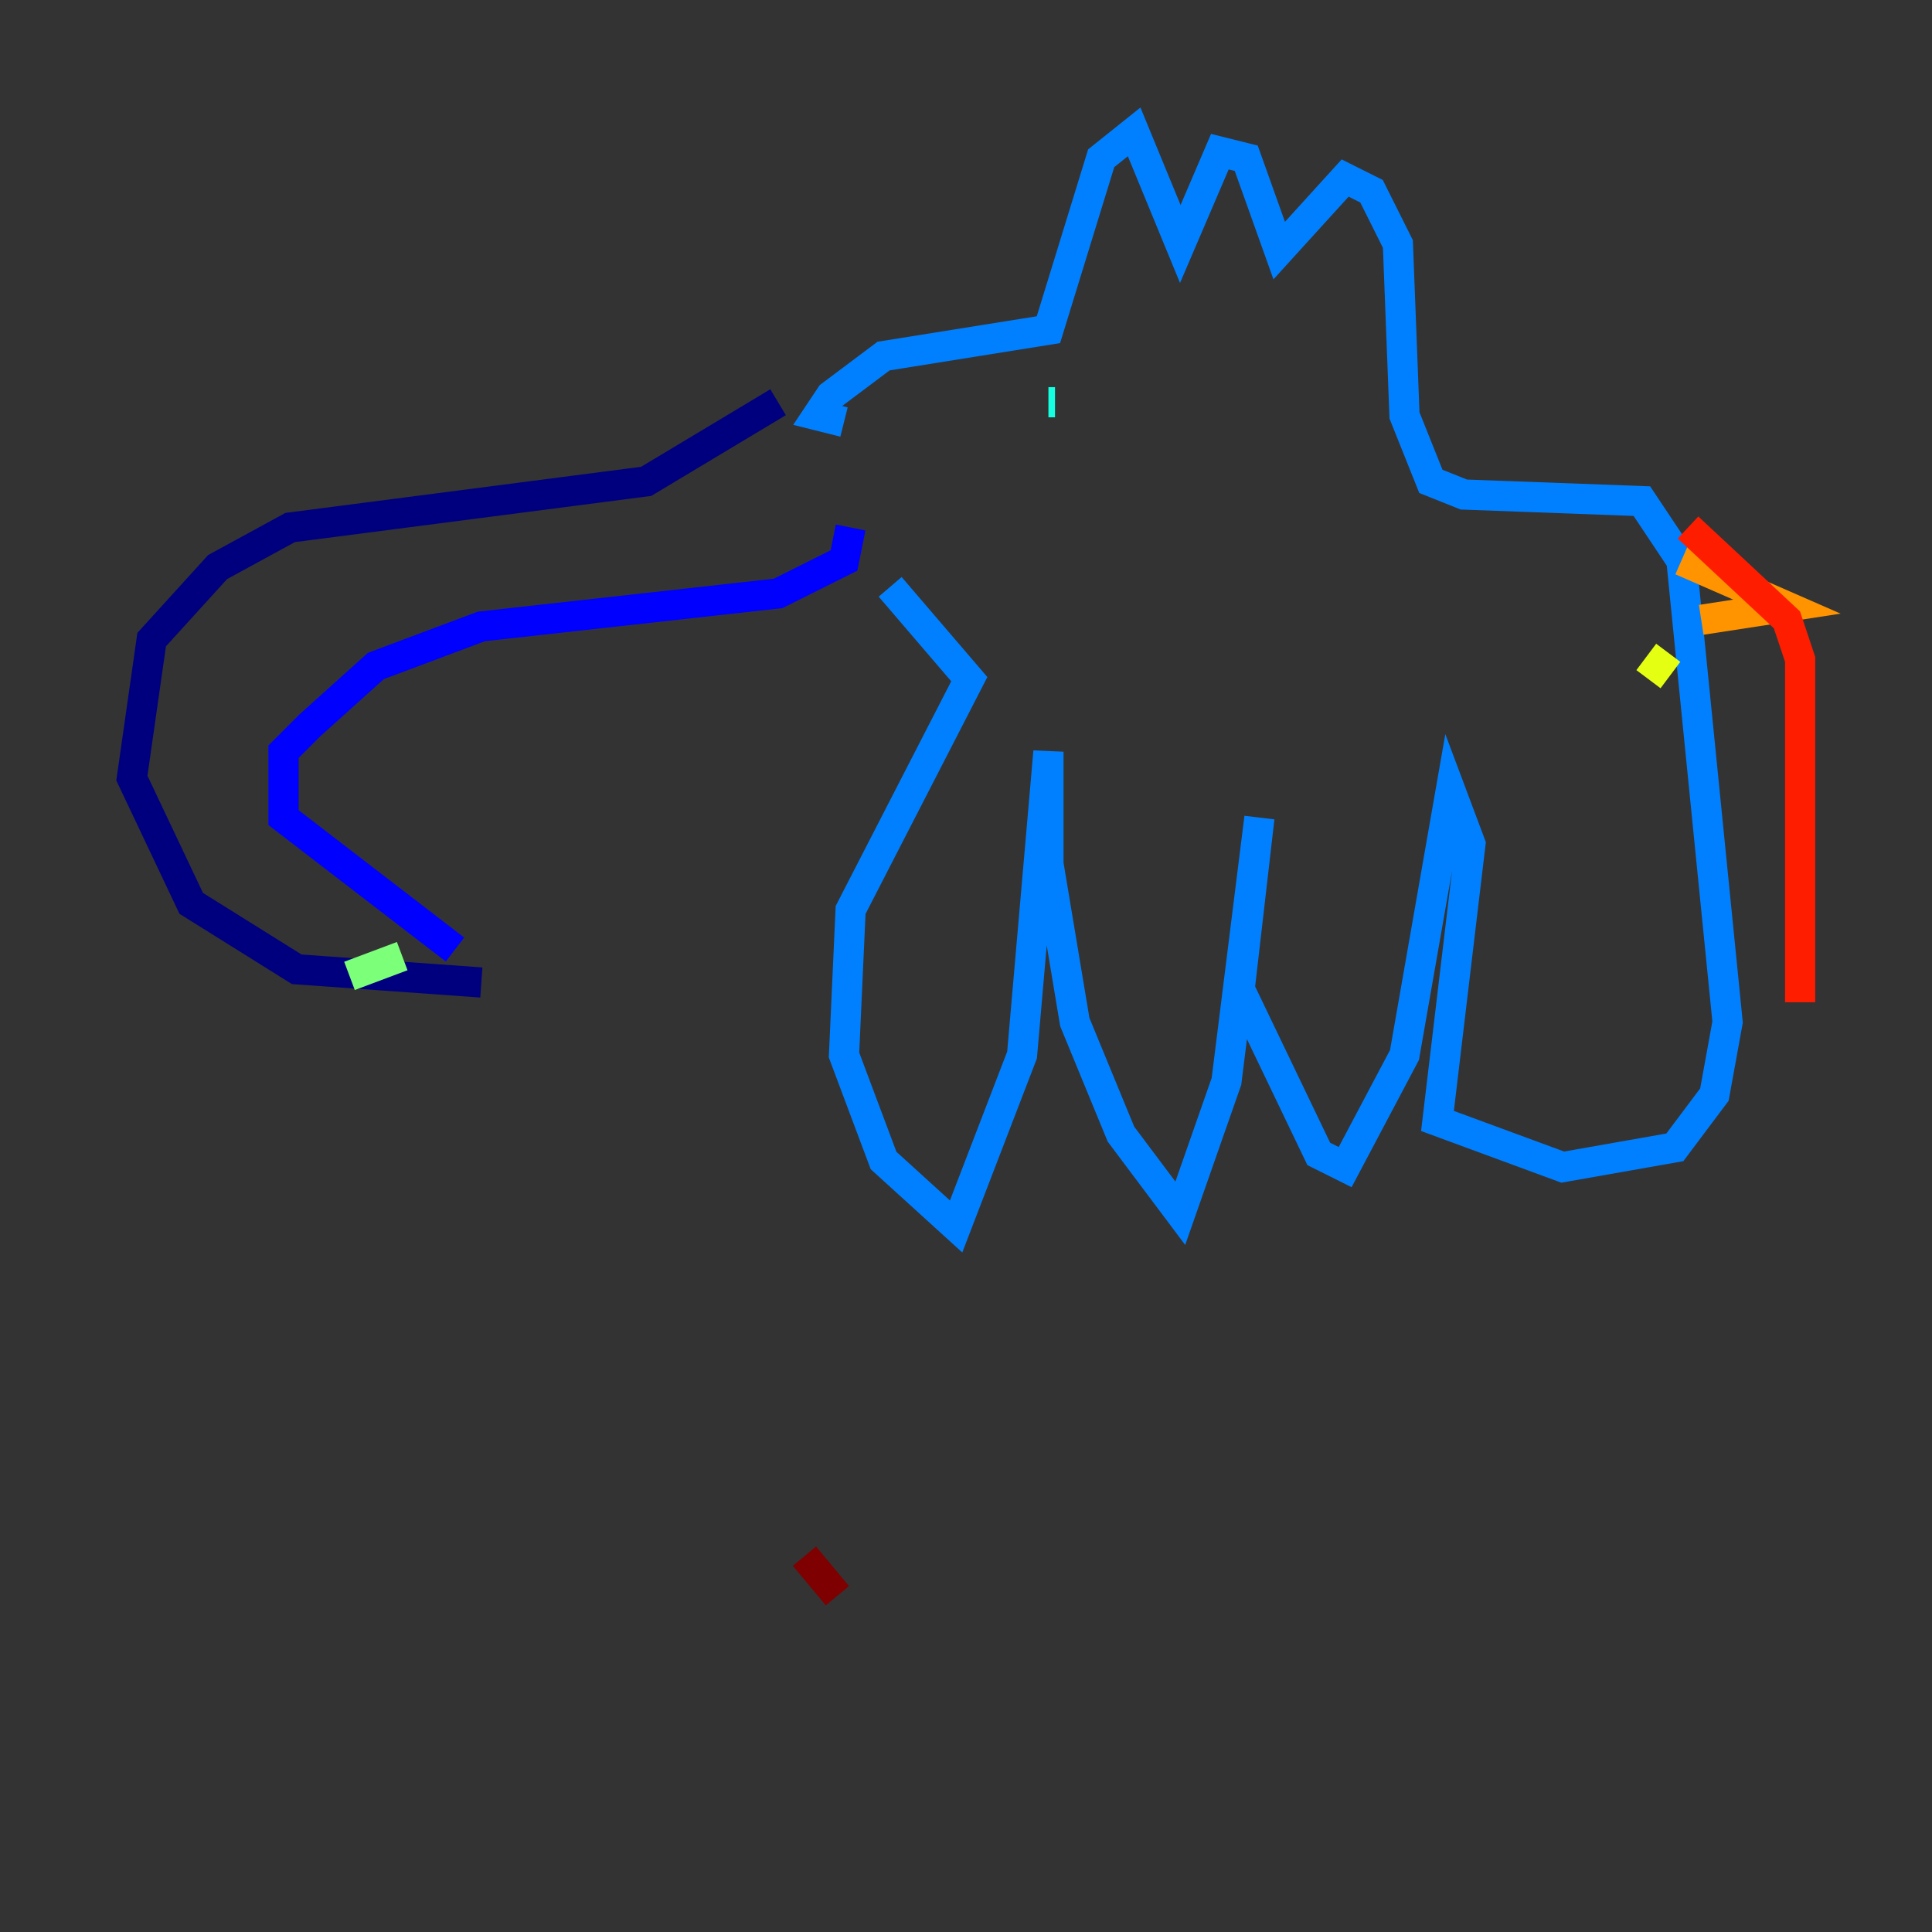 <?xml version="1.0" encoding="utf-8" ?>
<svg baseProfile="tiny" height="128" version="1.2" viewBox="0,0,128,128" width="128" xmlns="http://www.w3.org/2000/svg" xmlns:ev="http://www.w3.org/2001/xml-events" xmlns:xlink="http://www.w3.org/1999/xlink"><rect x="0" y="0" width="128" height="128" fill="#333333" stroke="none"/><defs /><polyline fill="none" points="31.891,65.092 19.659,64.218 12.669,59.85 8.737,51.55 10.048,42.375 14.416,37.57 19.222,34.949 42.812,31.891 51.55,26.648" stroke="#00007f" stroke-width="2" /><polyline fill="none" points="30.143,62.908 18.785,54.171 18.785,49.802 20.532,48.055 24.901,44.123 31.891,41.502 51.55,39.317 55.918,37.133 56.355,34.949" stroke="#0000ff" stroke-width="2" /><polyline fill="none" points="55.918,27.959 54.171,27.522 55.044,26.212 58.539,23.59 69.461,21.843 72.956,10.485 75.14,8.737 78.198,16.164 80.819,10.048 82.567,10.485 84.751,16.601 89.12,11.795 90.867,12.669 92.614,16.164 93.051,27.522 94.799,31.891 96.983,32.764 108.778,33.201 111.399,37.133 114.457,67.713 113.584,72.519 110.963,76.014 103.536,77.324 95.236,74.266 97.42,55.918 96.109,52.423 93.051,69.898 89.12,77.324 87.372,76.451 82.13,65.529 83.44,54.171 81.256,71.645 78.198,80.382 74.266,75.14 71.208,67.713 69.461,57.229 69.461,49.802 67.713,69.898 63.345,81.256 58.539,76.887 55.918,69.898 56.355,60.287 64.218,44.997 58.976,38.88" stroke="#0080ff" stroke-width="2" /><polyline fill="none" points="69.898,26.648 69.461,26.648" stroke="#15ffe1" stroke-width="2" /><polyline fill="none" points="26.648,63.345 23.154,64.655" stroke="#7cff79" stroke-width="2" /><polyline fill="none" points="109.215,44.997 110.526,43.249" stroke="#e4ff12" stroke-width="2" /><polyline fill="none" points="112.71,41.065 118.389,40.191 111.399,37.133" stroke="#ff9400" stroke-width="2" /><polyline fill="none" points="111.836,34.949 118.389,41.065 119.263,43.686 119.263,66.403" stroke="#ff1d00" stroke-width="2" /><polyline fill="none" points="55.481,105.72 53.297,103.099" stroke="#7f0000" stroke-width="2" /></svg>